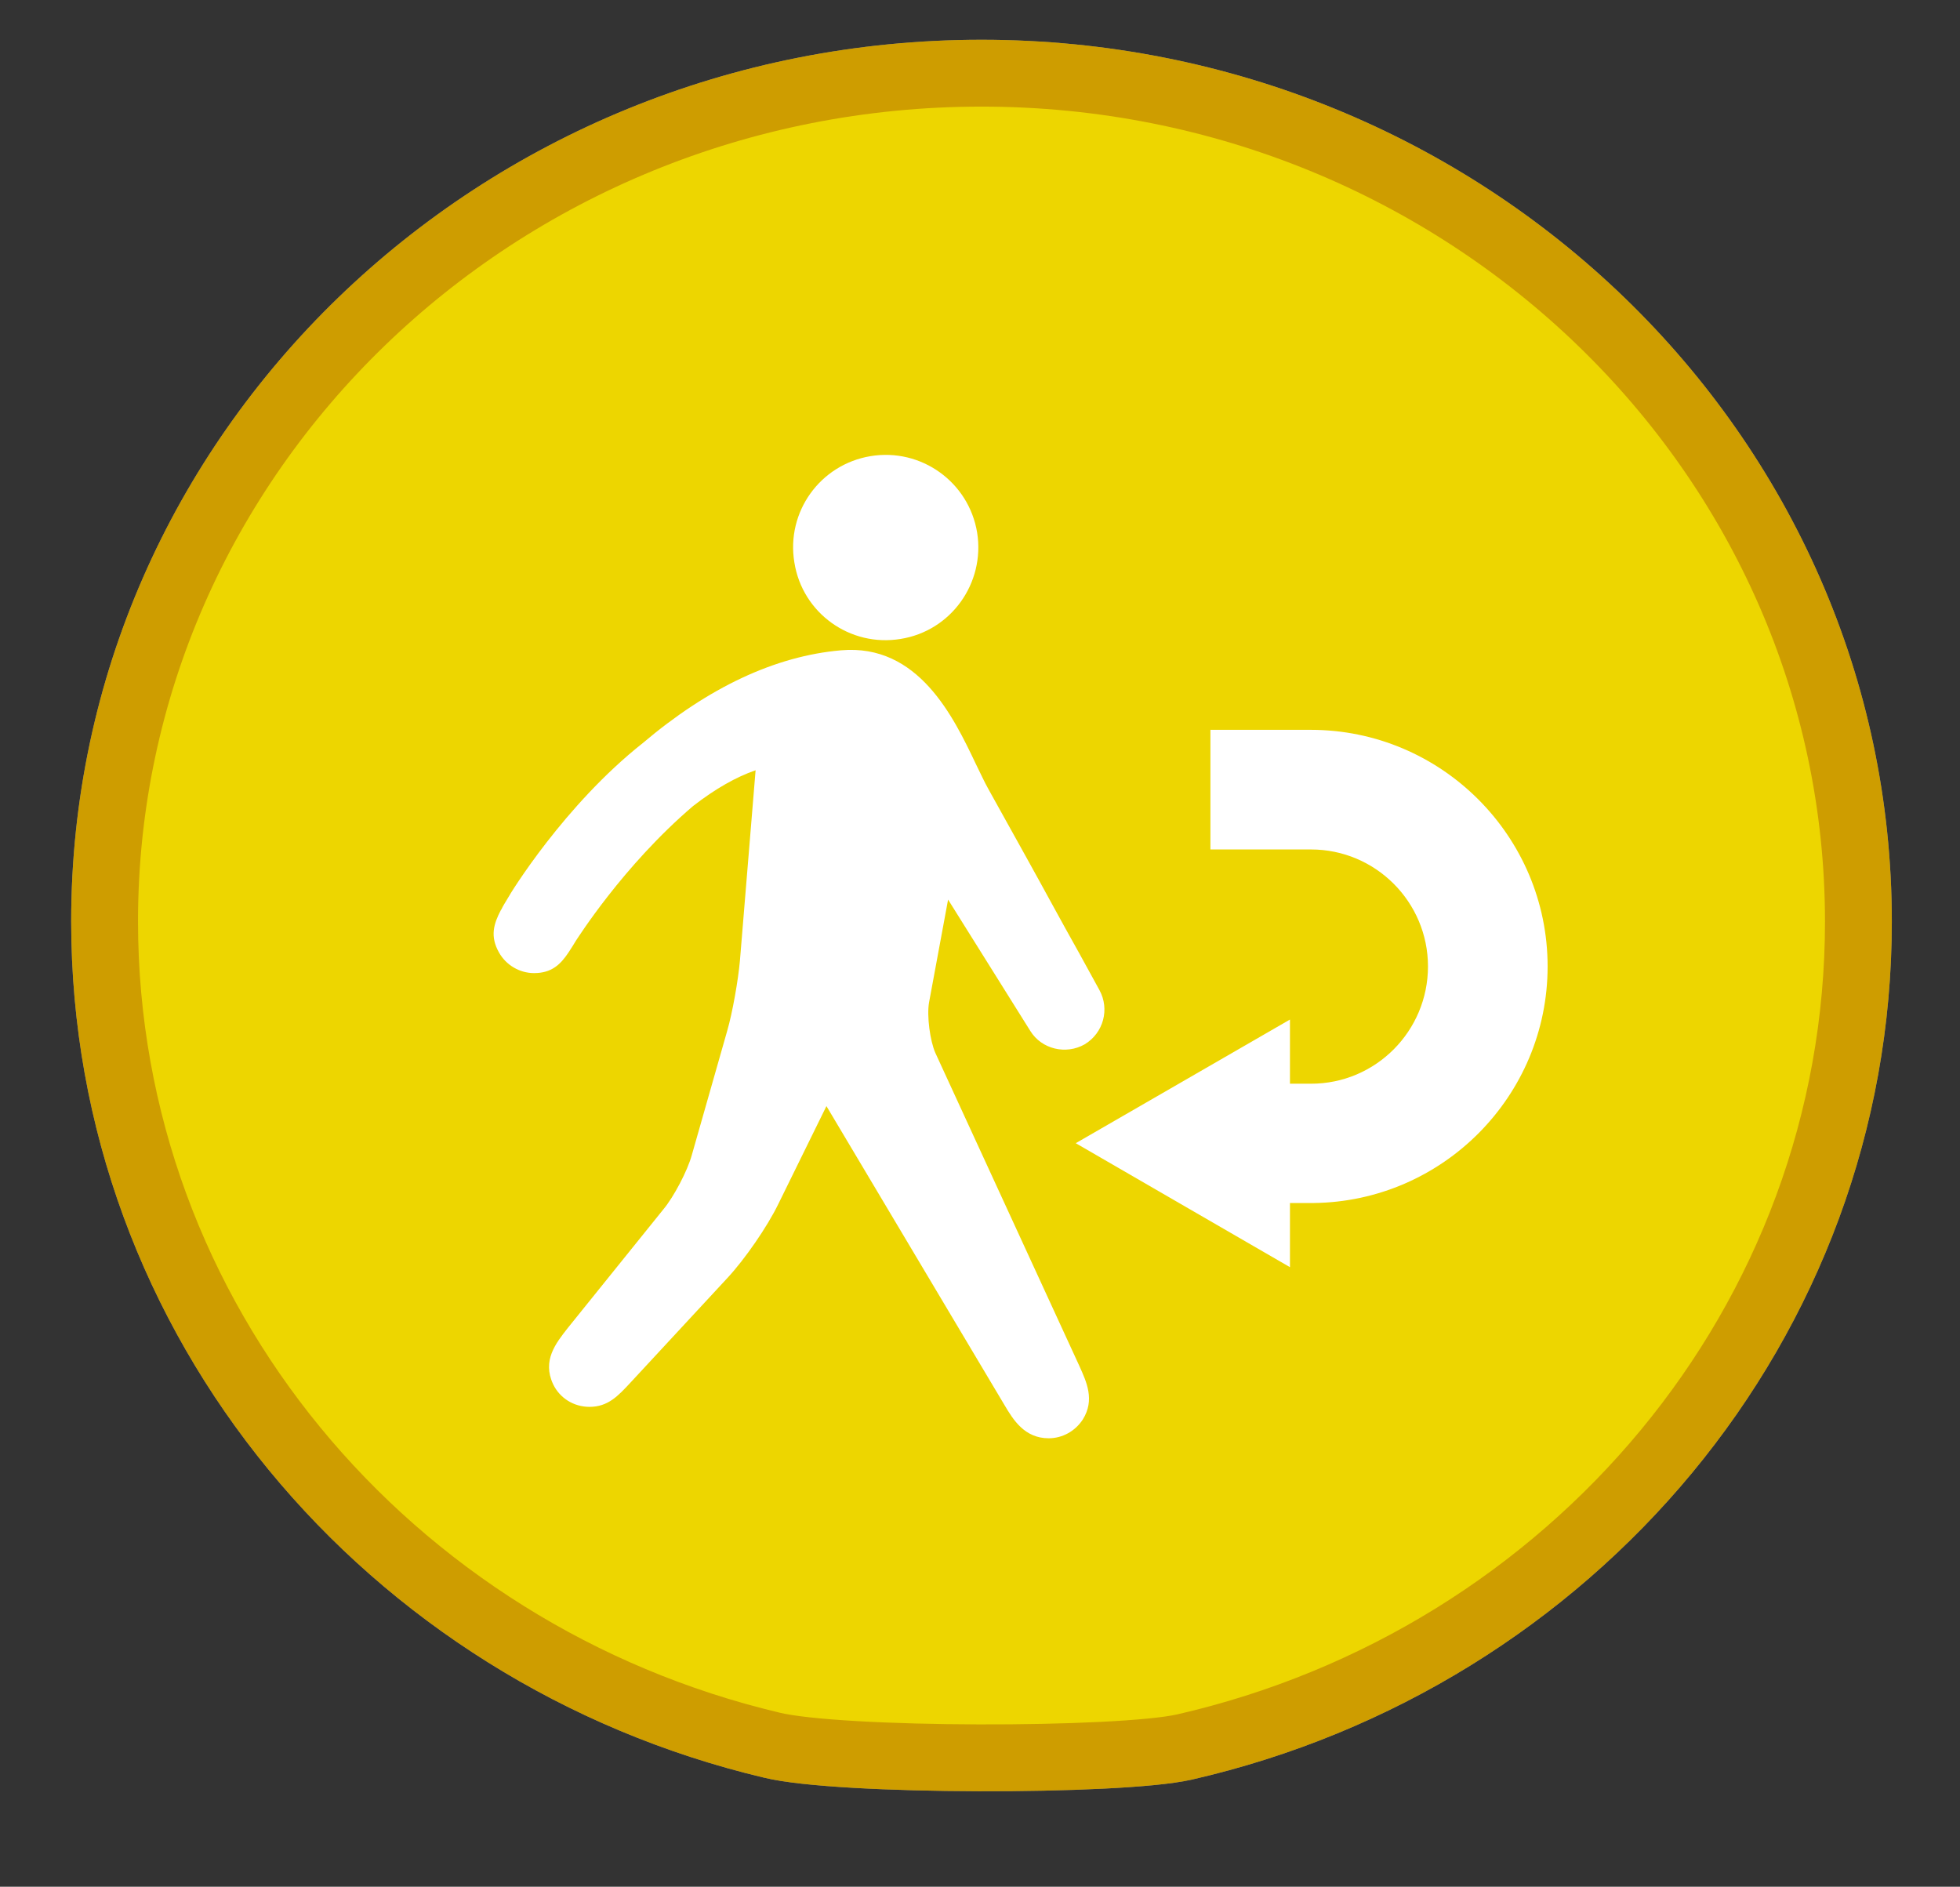 <?xml version="1.0" encoding="utf-8"?>
<!-- Generator: Adobe Illustrator 16.0.0, SVG Export Plug-In . SVG Version: 6.00 Build 0)  -->
<!DOCTYPE svg PUBLIC "-//W3C//DTD SVG 1.1//EN" "http://www.w3.org/Graphics/SVG/1.1/DTD/svg11.dtd">
<svg version="1.1" id="Groupe" xmlns="http://www.w3.org/2000/svg" xmlns:xlink="http://www.w3.org/1999/xlink" x="0px" y="0px"
	 width="5.865px" height="5.646px" viewBox="3.739 3.454 5.865 5.646" enable-background="new 3.739 3.454 5.865 5.646"
	 xml:space="preserve">
<rect x="3.739" y="3.454" width="5.865" height="5.646" fill="#333333" stroke="none"/>
<g id="PinColor_1_">
	<path id="PinMinimalGroup" fill="#FFFFFF" stroke="#848484" stroke-width="0.2" stroke-miterlimit="10" d="M9.3,6.212
		c0,1.199-0.859,2.205-2.017,2.47C7.088,8.726,6.248,8.726,6.047,8.676C4.902,8.404,4.052,7.404,4.052,6.211
		c0-1.401,1.175-2.538,2.624-2.538C8.124,3.673,9.3,4.811,9.3,6.212z"/>
	<path id="PinFaibleGroup" display="none" fill="#2ABF00" stroke="#1D7500" stroke-width="0.2" stroke-miterlimit="10" d="
		M9.3,6.212c0,1.199-0.859,2.205-2.017,2.47C7.088,8.726,6.248,8.726,6.047,8.676C4.902,8.404,4.052,7.404,4.052,6.211
		c0-1.401,1.175-2.538,2.624-2.538C8.124,3.673,9.3,4.811,9.3,6.212z"/>
	<path id="PinModereGroup" fill="#EDD600" stroke="#CE9D00" stroke-width="0.2" stroke-miterlimit="10" d="M9.3,6.212
		c0,1.199-0.859,2.205-2.017,2.47C7.088,8.726,6.248,8.726,6.047,8.676C4.902,8.404,4.052,7.404,4.052,6.211
		c0-1.401,1.175-2.538,2.624-2.538C8.124,3.673,9.3,4.811,9.3,6.212z"/>
	<path id="PinImportantGroup" display="none" fill="#FF8500" stroke="#BF3A00" stroke-width="0.2" stroke-miterlimit="10" d="
		M9.3,6.212c0,1.199-0.859,2.205-2.017,2.47C7.088,8.726,6.248,8.726,6.047,8.676C4.902,8.404,4.052,7.404,4.052,6.211
		c0-1.401,1.175-2.538,2.624-2.538C8.124,3.673,9.3,4.811,9.3,6.212z"/>
	<path id="PinEleveGroup" display="none" fill="#ED1C24" stroke="#BA1522" stroke-width="0.2" stroke-miterlimit="10" d="M9.3,6.212
		c0,1.199-0.859,2.205-2.017,2.47C7.088,8.726,6.248,8.726,6.047,8.676C4.902,8.404,4.052,7.404,4.052,6.211
		c0-1.401,1.175-2.538,2.624-2.538C8.124,3.673,9.3,4.811,9.3,6.212z"/>
	<path id="PinExtremeGroup" display="none" stroke="#333333" stroke-width="0.2" stroke-miterlimit="10" d="M9.3,6.212
		c0,1.199-0.859,2.205-2.017,2.47C7.088,8.726,6.248,8.726,6.047,8.676C4.902,8.404,4.052,7.404,4.052,6.211
		c0-1.401,1.175-2.538,2.624-2.538C8.124,3.673,9.3,4.811,9.3,6.212z"/>
</g>
<g id="IconsGroup">
	<g id="MinimalGroup" display="none">
		<path id="ElectionGroup" display="inline" fill="#565656" d="M8.184,5.039L7.281,4.652C7.255,4.641,7.222,4.648,7.205,4.671
			L6.947,4.994C6.935,5.008,6.931,5.029,6.935,5.048C6.939,5.066,6.95,5.081,6.967,5.089l-0.81,0.304
			C6.089,5.418,6.031,5.467,5.993,5.529L5.726,5.975C5.669,6.07,5.664,6.186,5.714,6.285l0.019,0.038H5.45
			c-0.036,0-0.064,0.029-0.064,0.064v1.225H5.193c-0.036,0-0.064,0.029-0.064,0.064c0,0.036,0.029,0.065,0.064,0.065h2.192
			c0.035,0,0.063-0.029,0.063-0.065c0-0.035-0.028-0.064-0.063-0.064H7.191V6.954c0-0.022-0.012-0.043-0.029-0.054
			C7.143,6.887,7.119,6.886,7.099,6.896c-0.071,0.033-0.123,0.05-0.148,0.058C6.946,6.954,6.941,6.957,6.936,6.96l-0.42,0.251
			c-0.067,0.04-0.143,0.062-0.22,0.062c-0.144,0-0.276-0.071-0.358-0.192C5.873,6.984,5.851,6.868,5.875,6.754
			C5.899,6.64,5.967,6.543,6.064,6.48l0.061-0.039C6.17,6.415,6.21,6.39,6.245,6.368C6.27,6.353,6.281,6.322,6.273,6.294
			C6.257,6.242,6.231,6.196,6.205,6.161c0.099-0.042,0.232-0.119,0.299-0.197c0,0,0,0,0,0c0.015,0.008,0.031,0.018,0.05,0.027
			c0.001,0,0.001,0,0.003,0.001l0,0c0.048,0.023,0.108,0.047,0.179,0.06c-0.076,0.093-0.152,0.209-0.18,0.286
			C6.505,6.362,6.393,6.424,6.134,6.589C6.066,6.633,6.018,6.701,6.002,6.781C5.985,6.86,6,6.941,6.046,7.01
			c0.058,0.086,0.152,0.134,0.25,0.134c0.052,0,0.105-0.014,0.154-0.043l0.443-0.266c0.069-0.017,0.413-0.12,0.674-0.542
			c0.205-0.331,0.32-0.597,0.368-0.718l0.008,0.004C7.97,5.591,8,5.599,8.029,5.599c0.051,0,0.101-0.02,0.136-0.054
			c0.037-0.036,0.059-0.086,0.059-0.139V5.098C8.222,5.072,8.207,5.049,8.184,5.039z"/>
	</g>
	<g id="FaibleGroup" display="none">
		<path id="FamineGroup" display="inline" fill="#F9F9F9" d="M7.514,7.309l-0.49,0.093L6.225,6.967l0.291-0.362l0.654,0.217
			L7.514,7.309z M8.266,6.459v0.054L7.751,6.677L7.242,6.749L6.588,6.532L6.434,6.459h0.088C6.501,6.265,6.473,6.117,6.459,5.925h0
			C6.458,5.919,6.451,5.79,6.45,5.735C6.44,5.676,6.412,5.653,6.321,5.591c-0.05-0.032-0.087-0.043-0.107-0.043
			c-0.034,0-0.063,0.036-0.07,0.145c0.146,0.025,0.155,0.186,0.155,0.186C6.311,5.993,6.255,6.16,6.126,6.204
			c-0.239,0.079-0.215-0.381-0.08-0.492C6.05,5.579,6.087,5.457,6.214,5.452c0.05,0,0.101,0.021,0.16,0.058
			c0.028,0.017,0.051,0.034,0.071,0.052C6.443,5.519,6.44,5.474,6.44,5.428c0-0.097,0.015-0.202,0.101-0.277
			C6.585,5.11,6.634,5.089,6.684,5.09C6.811,5.096,6.89,5.207,6.936,5.319C6.99,5.295,7.057,5.284,7.135,5.311
			c0.197,0.068,0.303,0.411,0.221,0.531C7.161,6.12,6.673,5.602,6.802,5.42c0,0,0.019-0.025,0.052-0.052
			c-0.038-0.1-0.114-0.189-0.17-0.183c-0.022,0-0.048,0.008-0.08,0.036C6.55,5.27,6.535,5.338,6.535,5.428
			c0,0.063,0.008,0.133,0.008,0.203c0,0.037,0.002,0.069,0.003,0.104c0.009,0.063,0.01,0.11,0.009,0.176
			c0.014,0.192,0.091,0.35,0.113,0.548H8.266z M6.89,5.407L7.261,5.81C7.194,5.524,6.96,5.365,6.96,5.365L6.89,5.407z M6.123,5.753
			L6.057,5.78c0,0-0.033,0.226,0,0.343L6.123,5.753z M5.792,7.112l0.294-0.177l0.306-0.379L6.297,6.459H5.62L5.485,6.728
			L5.792,7.112z M6.135,7.051L5.614,7.406l0.069,0.086h1.199L6.878,7.475L6.135,7.051z M5.063,6.459v0.409l0.333-0.179l0.102-0.23
			H5.063z M7.339,6.836l0.323,0.469l0.604,0.143V6.911l-0.435-0.14L7.339,6.836z M8.266,6.794V6.605L7.927,6.696L8.266,6.794z
			 M5.406,6.821L5.063,6.983v0.509h0.25l0.373-0.305L5.406,6.821z M7.197,7.492h0.782l-0.373-0.09L7.197,7.492z"/>
		<path id="CycloneGroup" fill="#FFFFFF" d="M6.677,5.358c-0.017,0-0.033-0.002-0.05-0.002c-0.147,0-0.284,0.038-0.404,0.104
			c0.214-0.73,0.749-0.794,0.749-0.794S5.79,4.765,5.79,6.144c0.001,0,0.001,0,0.002,0C5.791,6.161,5.79,6.177,5.79,6.194
			c0,0.147,0.038,0.285,0.104,0.405C5.163,6.384,5.1,5.849,5.1,5.849s0.099,1.183,1.479,1.183c0-0.001,0-0.001,0-0.003
			C6.595,7.03,6.611,7.032,6.627,7.032c0.147,0,0.285-0.038,0.405-0.105c-0.215,0.731-0.75,0.794-0.75,0.794
			s1.183-0.098,1.183-1.478c-0.001,0-0.002,0-0.002,0c0-0.017,0.002-0.033,0.002-0.049c0-0.147-0.037-0.285-0.105-0.405
			c0.73,0.214,0.795,0.75,0.795,0.75S8.058,5.356,6.677,5.356C6.677,5.357,6.677,5.358,6.677,5.358z"/>
		<path id="eruptionGroup" fill="#FFFFFF" d="M6.861,5.624c0.176,0.06,0.41,0.131,0.46-0.153C7.36,5.25,7.654,5.332,7.779,5.318
			c0.229-0.027,0.056-0.454-0.229-0.46C7.261,4.851,7.129,4.979,7.013,5.241C6.959,5.367,6.912,5.462,6.707,5.394
			c-0.204-0.068-0.354,0.1-0.23,0.307c0.11,0.183-0.001,0.383-0.001,0.383h0.308c0,0-0.002-0.113-0.077-0.23
			C6.62,5.718,6.68,5.562,6.861,5.624z M5.228,7.53C6.02,6.952,6.219,6.154,6.219,6.154h0.815c0,0,0.198,0.798,0.991,1.376H5.228z"
			/>
		<path id="tsunamiGroup" fill="#FFFFFF" d="M8.114,7.167C5.679,7.305,6.36,5.444,6.99,5.604c-0.065,0.04-0.106,0.177-0.067,0.268
			c0.044,0.099,0.187,0.155,0.269,0.135c0.196-0.05,0.204-0.325,0.134-0.47C7.253,5.388,7.06,5.202,6.722,5.202
			c-0.814,0-1.371,0.416-1.58,1.131v1.052h2.972V7.167z"/>
		<path id="epidemieGroup" fill="#FFFFFF" d="M7.897,6.317c0-0.696-0.545-1.262-1.231-1.297c0.303,0.029,0.54,0.249,0.54,0.517
			c0,0.092-0.032,0.177-0.08,0.252C6.989,5.654,6.804,5.571,6.597,5.571c-0.206,0-0.392,0.083-0.527,0.218
			c-0.048-0.075-0.079-0.16-0.079-0.252c0-0.268,0.235-0.488,0.539-0.517C5.844,5.056,5.299,5.622,5.299,6.317
			c0,0.209,0.051,0.407,0.139,0.583C5.318,6.626,5.391,6.316,5.62,6.185c0.08-0.046,0.168-0.062,0.258-0.058
			C5.861,6.188,5.85,6.252,5.85,6.319c0,0.346,0.236,0.634,0.555,0.72C6.399,7.046,6.394,7.053,6.39,7.061c0,0,0,0.001,0,0.001
			c-0.011,0.024-0.024,0.043-0.04,0.06C6.316,7.167,6.277,7.207,6.226,7.235C5.996,7.368,5.69,7.276,5.513,7.031
			c0.232,0.354,0.631,0.587,1.085,0.587c0.45,0,0.845-0.229,1.08-0.576c-0.18,0.237-0.48,0.325-0.707,0.194
			C6.891,7.189,6.833,7.12,6.793,7.039c0.318-0.086,0.552-0.375,0.552-0.72c0-0.066-0.01-0.13-0.026-0.192
			c0.09-0.005,0.179,0.011,0.259,0.058c0.222,0.128,0.299,0.422,0.191,0.691C7.851,6.707,7.897,6.517,7.897,6.317z M6.736,6.817
			C6.73,6.709,6.753,6.596,6.807,6.488l-0.086-0.05C6.69,6.471,6.646,6.491,6.598,6.491s-0.092-0.02-0.124-0.052L6.39,6.487
			c0.054,0.108,0.077,0.222,0.071,0.331c-0.22-0.06-0.383-0.26-0.383-0.499c0-0.046,0.008-0.089,0.019-0.13
			c0.096,0.048,0.183,0.124,0.25,0.224l0.087-0.051C6.43,6.347,6.425,6.333,6.425,6.317c0-0.081,0.055-0.145,0.13-0.165v-0.1
			c-0.121-0.008-0.229-0.044-0.32-0.104C6.327,5.856,6.456,5.8,6.597,5.8s0.271,0.057,0.364,0.15c-0.091,0.059-0.2,0.096-0.32,0.104
			v0.1c0.074,0.02,0.13,0.084,0.13,0.165c0,0.016-0.005,0.03-0.009,0.044L6.85,6.413c0.066-0.1,0.154-0.175,0.248-0.224
			c0.011,0.042,0.02,0.084,0.02,0.129C7.117,6.558,6.955,6.757,6.736,6.817z"/>
		<path id="earthquakeGroup" fill="#FFFFFF" d="M7.493,6.286c-0.041,0-0.08,0.023-0.1,0.06L7.232,6.651l-0.2-0.586
			C7.016,6.021,6.976,5.991,6.929,5.989C6.88,5.988,6.839,6.015,6.821,6.059L6.684,6.384L6.467,5.086
			c-0.01-0.054-0.061-0.095-0.113-0.092C6.298,4.996,6.252,5.032,6.244,5.087L6.053,6.592L5.898,5.784
			C5.889,5.737,5.85,5.7,5.802,5.694C5.754,5.688,5.707,5.713,5.685,5.757L5.431,6.286H5.038v0.225h0.465
			c0.043,0,0.083-0.024,0.102-0.063l0.136-0.284l0.22,1.146C5.971,7.362,6.018,7.4,6.072,7.4c0.001,0,0.002,0,0.003,0
			c0.056-0.001,0.102-0.042,0.109-0.097l0.188-1.479L6.53,6.797C6.539,6.846,6.578,6.884,6.628,6.89
			c0.05,0.004,0.097-0.022,0.117-0.068l0.169-0.402l0.188,0.552c0.016,0.042,0.054,0.072,0.098,0.076
			c0.046,0.002,0.088-0.02,0.109-0.06l0.252-0.477h0.484V6.286H7.493z"/>
	</g>
	<g id="ModereGroup">
		<path id="displacedGroup" display="none" fill="#FFFFFF" d="M6.662,5.048c0.024,0.151-0.078,0.293-0.228,0.318
			C6.283,5.392,6.14,5.289,6.115,5.139C6.091,4.987,6.193,4.844,6.344,4.82C6.495,4.794,6.638,4.897,6.662,5.048z M6.576,6.147
			l0.246,0.392c0.035,0.055,0.106,0.073,0.163,0.04C7.041,6.546,7.06,6.474,7.029,6.417L6.967,6.305
			C6.912,6.208,6.86,6.111,6.806,6.015L6.697,5.816C6.684,5.793,6.672,5.768,6.659,5.74C6.592,5.599,6.487,5.381,6.256,5.4
			C6.059,5.418,5.859,5.512,5.662,5.679C5.428,5.863,5.265,6.13,5.26,6.142C5.252,6.153,5.244,6.165,5.239,6.176
			c0,0,0,0-0.001,0.001l0,0c-0.022,0.042-0.033,0.08-0.006,0.127c0.021,0.038,0.062,0.061,0.105,0.061
			c0.052,0,0.079-0.025,0.105-0.063l0,0c0,0,0,0,0,0C5.45,6.292,5.457,6.279,5.465,6.267c0.001-0.002,0.138-0.222,0.35-0.402
			C5.88,5.814,5.942,5.779,6,5.76L5.953,6.33C5.948,6.386,5.931,6.484,5.915,6.539L5.809,6.911C5.796,6.957,5.755,7.036,5.725,7.073
			L5.438,7.428C5.402,7.474,5.361,7.525,5.394,7.596c0.02,0.042,0.062,0.068,0.109,0.068c0.055,0,0.085-0.032,0.123-0.073
			l0.29-0.313c0.052-0.056,0.119-0.153,0.153-0.221l0.144-0.293l0.533,0.895c0.026,0.044,0.059,0.099,0.132,0.099l0,0
			c0.041,0,0.079-0.021,0.101-0.055c0.039-0.06,0.012-0.113-0.009-0.162L6.537,6.605C6.521,6.569,6.512,6.494,6.519,6.454
			L6.576,6.147z M7.027,7.121h0.644v0.191l0.643-0.37L7.671,6.572v0.192H7.027V7.121z"/>
		<path id="returnedGroup" fill="#FFFFFF" d="M6.663,5.048c0.024,0.151-0.078,0.294-0.229,0.318C6.283,5.391,6.14,5.289,6.116,5.137
			C6.091,4.986,6.193,4.844,6.344,4.819C6.495,4.794,6.638,4.896,6.663,5.048z M6.576,6.146l0.246,0.393
			c0.034,0.055,0.107,0.072,0.163,0.04C7.041,6.545,7.06,6.474,7.029,6.417L6.967,6.304c-0.054-0.096-0.106-0.193-0.16-0.29
			L6.697,5.816C6.684,5.793,6.673,5.768,6.659,5.74C6.592,5.599,6.487,5.38,6.256,5.4C6.059,5.417,5.859,5.511,5.662,5.678
			C5.428,5.863,5.265,6.129,5.259,6.141C5.252,6.153,5.244,6.165,5.239,6.176c0,0-0.001,0.001-0.001,0.001l0,0
			C5.216,6.219,5.205,6.256,5.232,6.304c0.021,0.038,0.062,0.062,0.105,0.062c0.052,0,0.079-0.025,0.104-0.063l0,0c0,0,0,0,0,0
			c0.007-0.011,0.015-0.023,0.022-0.035c0.002-0.002,0.139-0.222,0.35-0.402C5.88,5.814,5.942,5.779,6,5.759L5.953,6.33
			C5.948,6.386,5.931,6.484,5.915,6.539L5.809,6.911C5.796,6.958,5.755,7.036,5.724,7.073L5.438,7.428
			C5.402,7.474,5.361,7.525,5.394,7.596c0.02,0.042,0.062,0.068,0.109,0.068c0.055,0,0.085-0.032,0.123-0.073l0.29-0.313
			c0.052-0.056,0.119-0.153,0.152-0.221l0.144-0.293l0.533,0.895c0.026,0.044,0.06,0.099,0.132,0.099l0,0
			c0.041,0,0.079-0.021,0.102-0.056C7.016,7.643,6.99,7.589,6.969,7.542L6.538,6.605C6.522,6.569,6.512,6.494,6.519,6.454
			L6.576,6.146z M8.37,6.346c0-0.39-0.318-0.708-0.709-0.708H7.361v0.358h0.301c0.193,0,0.35,0.157,0.35,0.35
			s-0.156,0.351-0.35,0.351H7.599V6.505l-0.641,0.37l0.641,0.371V7.054h0.07v0C8.056,7.05,8.37,6.734,8.37,6.346z"/>
	</g>
	<g id="ImportantGroup" display="none">
		<path id="enlevementGroup" display="inline" fill="#FFFFFF" d="M7.986,4.567c-0.096,0-0.172,0.077-0.172,0.172v0.699
			c0.042,0.009,0.081,0.027,0.114,0.058c0.09,0.089,0.093,0.236,0.004,0.326L7.606,6.157L7.562,6.113L7.887,5.78
			C7.952,5.712,7.95,5.605,7.884,5.54C7.864,5.519,7.839,5.505,7.812,5.498C7.783,5.49,7.754,5.49,7.727,5.496
			C7.695,5.503,7.666,5.519,7.645,5.543c-0.193,0.198-0.387,0.396-0.58,0.595C7.017,6.187,6.928,6.3,6.931,6.414
			c0.002,0.106-0.001,0.216,0,0.323C6.906,6.717,6.876,6.702,6.841,6.695c-0.1-0.017-0.189,0.043-0.223,0.132H6.567
			c0-0.024,0-0.049,0-0.073c0.002-0.112-0.002-0.228,0-0.34C6.571,6.3,6.482,6.187,6.434,6.138C6.24,5.939,6.048,5.741,5.854,5.542
			C5.832,5.519,5.803,5.503,5.772,5.496C5.744,5.489,5.715,5.49,5.687,5.498C5.66,5.505,5.635,5.519,5.615,5.54
			C5.548,5.605,5.546,5.712,5.611,5.78l0.326,0.333L5.893,6.157L5.568,5.822c-0.089-0.09-0.087-0.237,0.004-0.326
			c0.032-0.031,0.071-0.048,0.112-0.058V4.739c0-0.095-0.077-0.172-0.171-0.172c-0.096,0-0.172,0.077-0.172,0.172v1.21
			c0,0.04,0.016,0.076,0.039,0.105l0.585,0.771H5.913c-0.114,0-0.206,0.093-0.206,0.208c0,0.076,0.042,0.139,0.104,0.175
			c-0.061,0.037-0.104,0.1-0.104,0.175c0,0.115,0.092,0.207,0.206,0.207h0.063v0.115h0.574c0.03,0.03,0.065,0.052,0.107,0.059
			C6.67,7.767,6.681,7.768,6.693,7.768c0.101,0,0.187-0.072,0.204-0.172l0-0.005h0.037c0,0.038,0,0.076,0.004,0.115h0.583V7.591
			h0.063c0.113,0,0.206-0.092,0.206-0.207c0-0.075-0.042-0.139-0.103-0.175c0.061-0.036,0.103-0.099,0.103-0.175
			c0-0.114-0.093-0.207-0.206-0.207H7.533l0.584-0.771c0.024-0.03,0.04-0.065,0.04-0.105v-1.21C8.157,4.644,8.08,4.567,7.986,4.567z
			 M5.81,7.033c0-0.057,0.046-0.103,0.103-0.103h0.678L6.555,7.137H5.913C5.857,7.136,5.81,7.09,5.81,7.033z M5.81,7.384
			c0-0.057,0.046-0.104,0.103-0.104h0.617L6.495,7.487H5.913C5.857,7.487,5.81,7.441,5.81,7.384z M6.794,7.578
			C6.785,7.635,6.725,7.671,6.675,7.663c-0.027-0.004-0.051-0.02-0.066-0.042c-0.017-0.023-0.022-0.05-0.018-0.078l0.114-0.661
			c0.009-0.05,0.052-0.086,0.103-0.086c0.005,0,0.011,0,0.016,0.001c0.057,0.01,0.094,0.063,0.084,0.12L6.794,7.578z M7.689,7.384
			c0,0.057-0.046,0.104-0.104,0.104h-0.67L6.95,7.28h0.635C7.642,7.28,7.689,7.327,7.689,7.384z M7.689,7.033
			c0,0.057-0.046,0.103-0.104,0.103h-0.61L7.01,6.934c0-0.001,0-0.003,0-0.004h0.575C7.642,6.93,7.689,6.977,7.689,7.033z"/>
	</g>
	<g id="EleveGroup" display="none">
		<path id="attackGroup" display="inline" fill="#FFFFFF" d="M7.429,6.43l0.793-0.508L7.454,5.841L7.663,4.95L7.12,5.512
			L6.968,4.876L6.74,5.469l-0.622-0.8l0.195,1.003L5.761,5.55c0,0,0.168,0.321,0.261,0.514L5.136,6.002l0.802,0.469l-0.23,0.237
			l0.373-0.068L5.817,7.574l0.786-0.657l0.204,0.508l0.209-0.406l0.677,0.699l-0.34-0.936l0.744,0.076L7.429,6.43z"/>
	</g>
	<g id="ExtremeGroup" display="none">
		<path id="rebelionGroup" display="inline" fill="#FFFFFF" d="M7.229,5.246c0,0.323-0.262,0.585-0.584,0.585
			c-0.323,0-0.585-0.262-0.585-0.585c0-0.324,0.262-0.585,0.585-0.585C6.967,4.661,7.229,4.922,7.229,5.246z M5.668,7.726h0.357
			h0.019l0.013-0.027l0.129-0.127l-0.12-0.026L5.878,7.506L5.668,7.726z M8.115,5.354L7.99,5.48l0.008,0.009L7.896,5.591
			c0.014,0.012,0.027,0.025,0.039,0.04l0.102-0.103l0.021,0.019l0.123-0.126L8.115,5.354z M7.308,6.003L7.253,6.057l0.006,0.015
			l0.014,0.029L6.419,6.956l0.091,0.02c0.084,0.018,0.157,0.068,0.205,0.141C6.721,7.127,6.723,7.139,6.728,7.15l0.002-0.003
			l0.063,0.042l0.022-0.005l0.249,0.181l0.167-0.229l-0.37-0.29L6.87,6.822l0.062,0l0.363-0.427l0.041-0.382L7.308,6.003z
			 M7.704,5.625C7.593,5.613,7.486,5.696,7.474,5.81L7.458,5.935l0,0L7.45,6.025L7.409,6.407L7.406,6.443L7.383,6.47L7.058,6.853
			l0.244,0.192l0.09,0.069l-0.053,0.07l0.014,0.026C7.386,7.283,7.46,7.328,7.54,7.328c0.012,0,0.023,0,0.035-0.003
			c0.092-0.015,0.162-0.09,0.172-0.183l0.141-1.287C7.902,5.74,7.818,5.637,7.704,5.625z M7.279,7.269l-0.12,0.164L7.09,7.526
			L6.996,7.458L6.79,7.309L6.772,7.313L6.764,7.309c0,0.018,0,0.035-0.004,0.052C6.756,7.378,6.75,7.394,6.743,7.41
			c-0.012,0.03-0.03,0.056-0.049,0.081l0.015,0.033c0.014,0.033,0.034,0.075,0.058,0.113l0.058,0.089h0.439L7.279,7.269z
			 M6.442,7.618c-0.004,0-0.009-0.001-0.015-0.001C6.426,7.625,6.424,7.632,6.424,7.632l0.049,0.094h0.119l0.077-0.027
			C6.643,7.659,6.622,7.615,6.603,7.57C6.554,7.598,6.501,7.618,6.442,7.618z M6.614,7.176C6.606,7.163,6.593,7.152,6.581,7.142
			C6.574,7.135,6.569,7.126,6.56,7.121C6.539,7.106,6.513,7.094,6.486,7.088L6.395,7.069L6.187,7.025l0,0l-0.185-0.04L5.931,6.971
			L5.814,6.945L5.806,6.944l0.019-0.019l0.08-0.08L5.99,6.76c0.007,0.059,0.01,0.105,0.01,0.106l0.028,0.006l0.258,0.055
			l0.053-0.053l0.798-0.801L7.118,6.028l0.006-0.005C7.009,5.988,6.873,5.967,6.701,5.967H6.645c0,0-0.056,0-0.056,0
			c-0.121,0-0.242,0.008-0.361,0.035C6.023,6.048,5.896,6.249,5.757,6.386c-0.145,0.142-0.285,0.29-0.425,0.436
			C5.301,6.855,5.27,6.888,5.238,6.92C5.184,6.975,5.164,7.054,5.185,7.128c0.021,0.073,0.082,0.128,0.157,0.145l0.276,0.06
			l0.118,0.024l0.663,0.142c0.015,0.002,0.029,0.004,0.044,0.004c0.096,0,0.183-0.067,0.204-0.166
			c0.008-0.039,0.002-0.075-0.01-0.109L6.625,7.201C6.621,7.193,6.617,7.186,6.614,7.176z M6.321,7.687l-0.02-0.038l0.01-0.042
			l0.002-0.008L6.281,7.591L6.164,7.726h0.178L6.321,7.687z"/>
	</g>
</g>
</svg>
